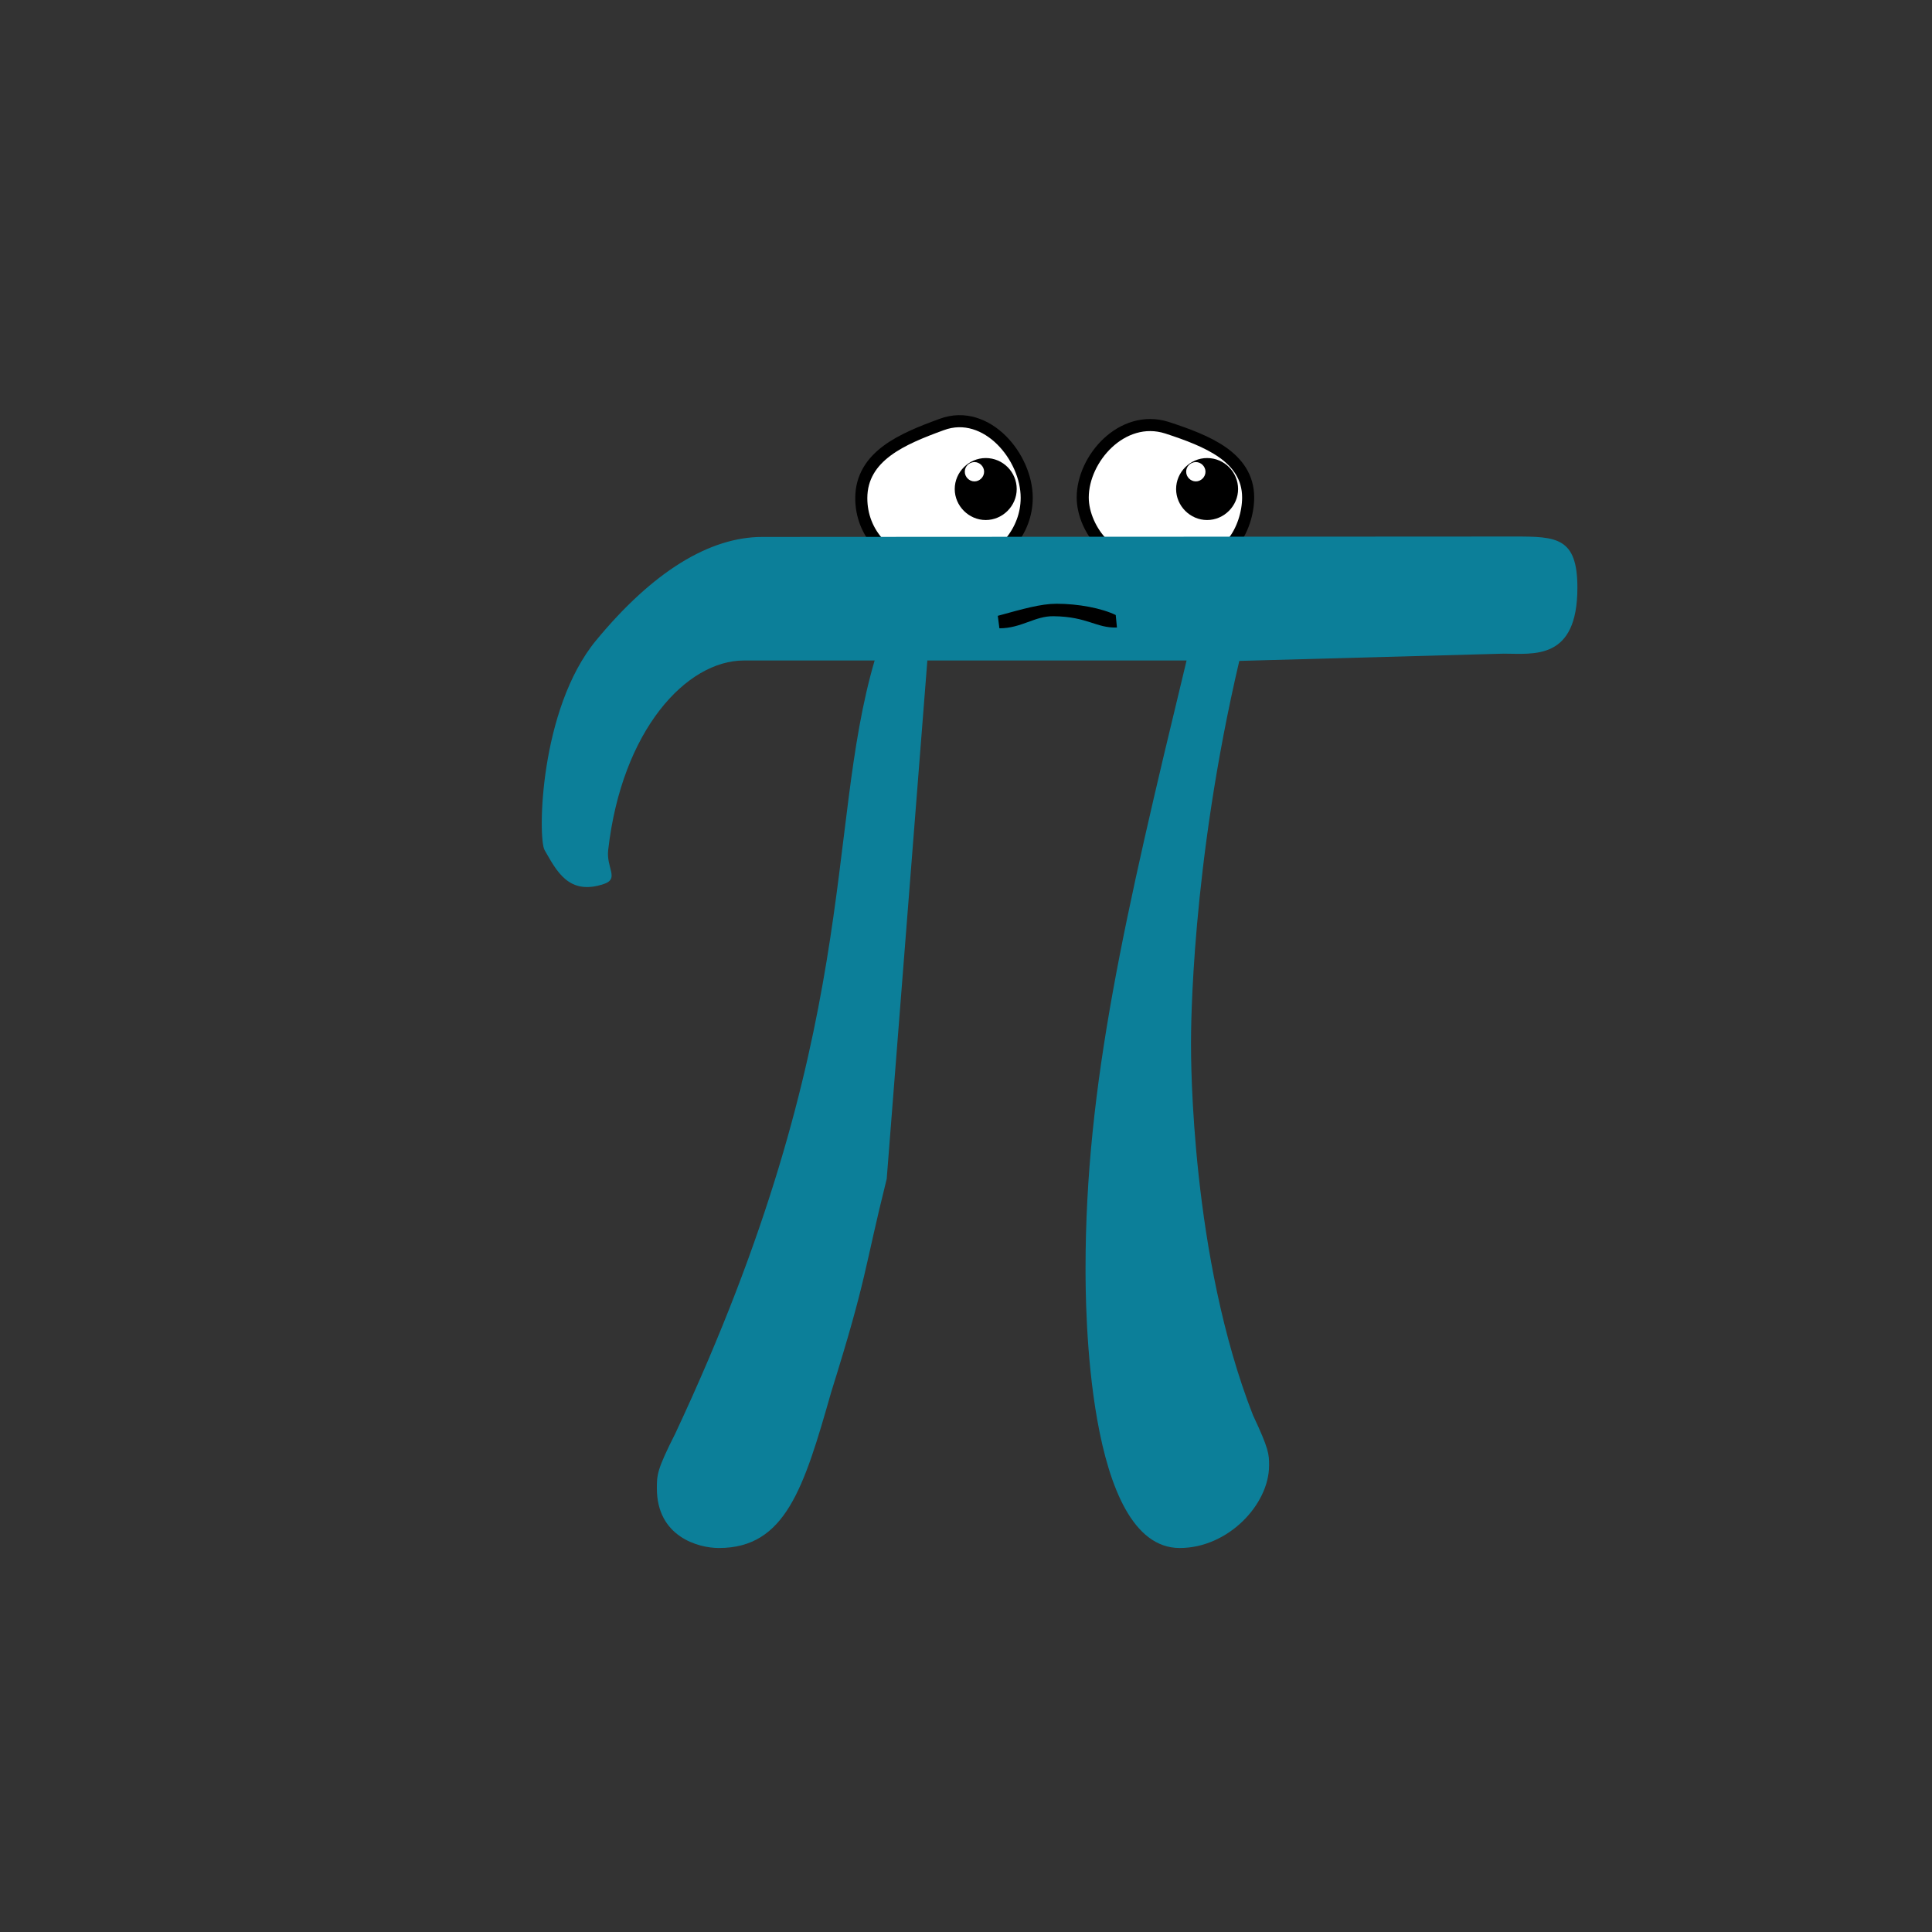 <svg width="480" height="480" viewBox="0 0 480 480" fill="none" xmlns="http://www.w3.org/2000/svg">
<rect x="0" y="0" width="480" height="480" fill="#333333" stroke="none"/>
<path d="M249.9 135.273L250.6 135.266L251.044 134.725C253.544 131.682 255.085 127.851 255.085 123.673C255.085 118.578 252.592 113.081 248.803 109.332C244.994 105.563 239.628 103.353 233.967 105.466C229.033 107.26 224.088 109.222 220.378 111.982C216.598 114.793 213.985 118.523 213.985 123.773C213.985 128.044 215.523 132.011 218.386 135.094L218.837 135.579L219.5 135.573L249.9 135.273Z" fill="white" stroke="black" stroke-width="3"/>
<path d="M305 135.5H305.693L306.142 134.973C308.712 131.956 310.1 127.392 310.1 123.6C310.1 118.569 307.48 115.01 303.699 112.359C299.982 109.754 295.009 107.922 289.966 106.274L289.966 106.274L289.957 106.271C284.311 104.465 279.013 106.51 275.225 110.055C271.464 113.574 269 118.731 269 123.6C269 127.746 271.094 132.215 273.939 135.061L274.379 135.5H275H305Z" fill="white" stroke="black" stroke-width="3"/>
<path d="M242 114.8C240.7 114.9 239.7 115.9 239.7 117.2C239.7 118.5 240.8 119.6 242.1 119.6C243.4 119.6 244.5 118.5 244.5 117.2C244.5 115.9 243.4 114.8 242.1 114.8H242L244.9 113.8C249.2 113.8 252.6 117.3 252.6 121.5C252.6 125.7 249.1 129.2 244.9 129.2C240.7 129.2 237.2 125.7 237.2 121.5C237.2 117.3 240.7 113.8 244.9 113.8" fill="black"/>
<path d="M297 114.8C295.7 114.9 294.7 115.9 294.7 117.2C294.7 118.5 295.8 119.6 297.1 119.6C298.4 119.6 299.5 118.5 299.5 117.2C299.5 115.9 298.4 114.8 297.1 114.8H297L299.9 113.8C304.2 113.8 307.6 117.3 307.6 121.5C307.6 125.7 304.1 129.2 299.9 129.2C295.7 129.2 292.2 125.7 292.2 121.5C292.2 117.3 295.7 113.8 299.9 113.8" fill="black"/>
<path d="M230.4 164.1H294.8C279.4 227.9 269.7 269.5 269.7 315.1C269.7 323.1 269.7 384.6 293.1 384.6C305.1 384.6 315.3 373.8 315.3 364.1C315.3 361.3 315.3 360.1 311.3 351.6C295.9 312.3 295.9 263.3 295.9 259.3C295.9 255.9 295.9 215.4 307.9 164.2L373.6 162.4C381 162.4 391.9 164.2 391.9 146C391.9 133.5 386.7 133.3 376.4 133.3L189.4 133.4C176.3 133.4 162.2 142 148.1 159.1C134 176.2 133.6 208.2 135.3 211.2C138.3 216.4 141.3 222.6 150.1 219.6C153.9 218.3 150.6 215.6 151.1 211.2C154.5 181.3 170.6 164.1 184.8 164.1H217.3C204.8 206.8 214.5 256.4 167.8 356.1C163.2 365.2 163.2 366.4 163.2 369.8C163.2 381.8 173.5 384.6 178.6 384.6C195.1 384.6 199.7 369.8 206.5 345.9C215.6 316.8 214.6 315.7 220.3 292.9L230.4 164.1Z" fill="#0C7F99"/>
<path d="M248.3 156.1C253.8 156.1 257.1 153 261.8 153.1C270.2 153.2 272.4 156.1 277.5 155.9L277.2 152.8C273.7 151.1 267.9 150 262.5 150C258.6 150 254.1 151.3 247.9 153" fill="black"/>
</svg>